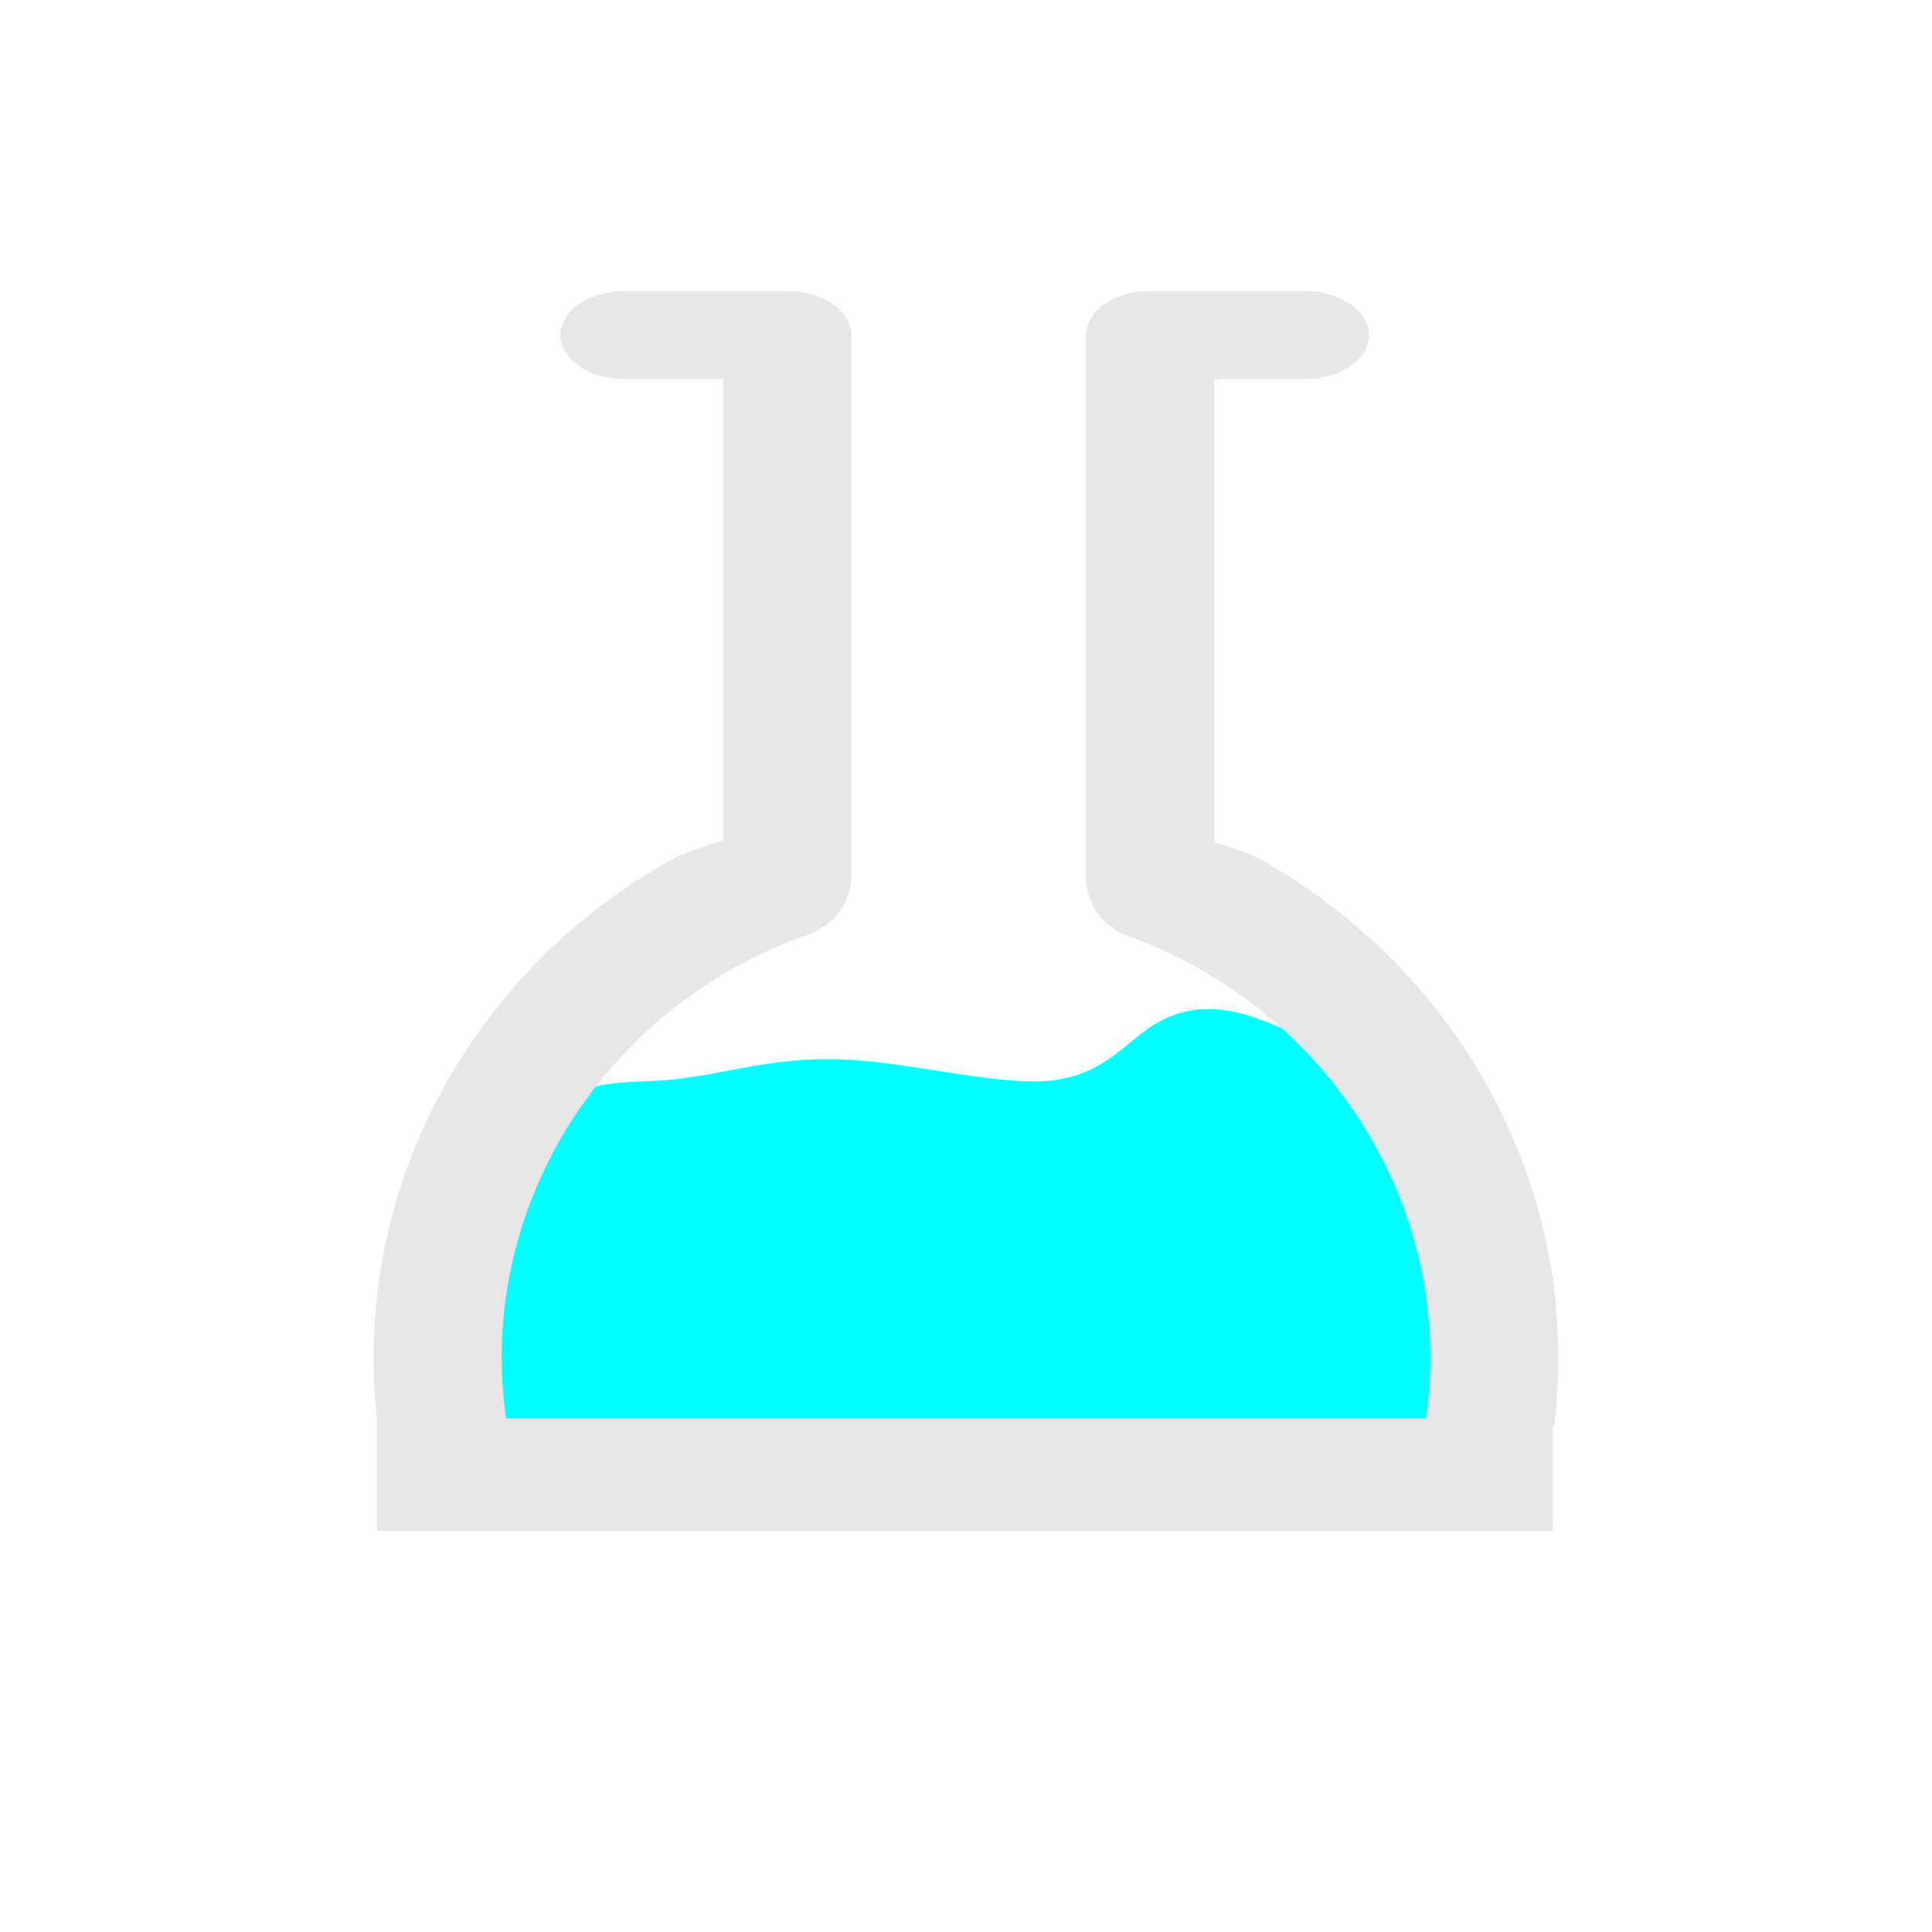 <?xml version="1.0" encoding="UTF-8" standalone="no"?>
<svg
   xmlns:dc="http://purl.org/dc/elements/1.1/"
   xmlns:cc="http://creativecommons.org/ns#"
   xmlns:rdf="http://www.w3.org/1999/02/22-rdf-syntax-ns#"
   xmlns:svg="http://www.w3.org/2000/svg"
   xmlns="http://www.w3.org/2000/svg"
   xmlns:sodipodi="http://sodipodi.sourceforge.net/DTD/sodipodi-0.dtd"
   xmlns:inkscape="http://www.inkscape.org/namespaces/inkscape"
   inkscape:version="1.1-dev (ddb55ca, 2020-02-02)"
   sodipodi:docname="beaker-svgrepo-com.svg"
   xml:space="preserve"
   style="enable-background:new 0 0 472.55 472.55;"
   viewBox="0 0 472.55 472.55"
   height="472.55px"
   width="472.55px"
   y="0px"
   x="0px"
   id="Capa_1"
   version="1.1"><defs
   id="defs157"><inkscape:path-effect
   only_selected="false"
   apply_with_weight="true"
   apply_no_weight="true"
   helper_size="0"
   steps="2"
   weight="33.333"
   lpeversion="1"
   is_visible="true"
   id="path-effect1042"
   effect="bspline" />
	
</defs><sodipodi:namedview
   inkscape:current-layer="Capa_1"
   inkscape:window-maximized="0"
   inkscape:window-y="0"
   inkscape:window-x="0"
   inkscape:cy="264.65276"
   inkscape:cx="194.74377"
   inkscape:zoom="2.2392792"
   showgrid="false"
   id="namedview155"
   inkscape:window-height="768"
   inkscape:window-width="1366"
   inkscape:pageshadow="2"
   inkscape:pageopacity="0"
   guidetolerance="10"
   gridtolerance="10"
   objecttolerance="10"
   borderopacity="1"
   bordercolor="#666666"
   pagecolor="#ffffff" />
<path
   d="M 203.652 313.029 C 205.808 313.029 207.557 314.733 207.557 316.83 C 207.557 318.921 205.807 320.625 203.652 320.625 C 201.493 320.625 199.734 318.921 199.734 316.83 C 199.734 314.728 201.493 313.029 203.652 313.029 z "
   style="stroke-width:1"
   id="path120" /><path
   inkscape:original-d="m 127.2731,261.24478 c 12.2073,2.23386 24.41361,4.46672 36.61892,6.69859 12.50528,-4.46482 25.00905,-8.93045 37.51207,-13.39717 20.6926,5.35997 41.38337,11.31416 62.07355,16.96974 5.6577,-7.59088 11.31416,-15.18245 16.96975,-22.77518 7.29516,-1.33875 14.58902,-2.67844 21.88204,-4.01915 10.57009,6.25313 21.13875,12.50502 31.70663,18.75603 6.99744,-0.89216 13.9936,-1.78529 20.9889,-2.67943 2.9782,13.5473 5.95529,27.09305 8.93144,40.63808 0.001,14.88704 0.001,29.77248 0,44.65722 -8.48404,1.78733 -16.96874,3.57358 -25.45462,5.35887 -74.13148,0.14986 -148.26099,0.29872 -222.39299,0.44657 -0.89216,-0.89216 -1.48758,-1.78529 -2.23286,-2.67943 4.46681,-29.3245 8.93244,-58.64883 13.39717,-87.97474 z"
   inkscape:path-effect="#path-effect1042"
   inkscape:connector-curvature="0"
   id="path1040"
   d="m 131.144,277.024 c 8.337,-13.546 20.543,-11.313 32.898,-12.43 12.355,-1.117 24.859,-5.582 41.419,-4.997 16.56,0.585 37.327,6.263 50.5,5.295 13.173,-0.968 18.83,-8.559 25.306,-13.025 6.476,-4.466 13.77,-5.806 22.701,-3.349 8.932,2.457 19.5,8.709 28.283,11.388 8.783,2.679 15.779,1.786 20.765,8.113 4.986,6.327 7.964,19.873 9.452,34.089 1.488,14.216 1.488,29.101 -2.754,37.437 -4.242,8.335 -12.727,10.122 -54.035,11.089 -41.309,0.968 -115.438,1.117 -152.906,0.708 -37.468,-0.408 -38.151,-1.228 -36.291,-16.338 1.86,-15.109 6.326,-44.434 14.663,-57.98 z"
   style="fill:#00ffff;stroke:#00ffff;stroke-width:1px;stroke-linecap:butt;stroke-linejoin:miter;stroke-opacity:1" />
<g
   id="g124">
</g>
<g
   id="g126">
</g>
<g
   id="g128">
</g>
<g
   id="g130">
</g>
<g
   id="g132">
</g>
<g
   id="g134">
</g>
<g
   id="g136">
</g>
<g
   id="g138">
</g>
<g
   id="g140">
</g>
<g
   id="g142">
</g>
<g
   id="g144">
</g>
<g
   id="g146">
</g>
<g
   id="g148">
</g>
<g
   id="g150">
</g>
<g
   id="g152">
</g>
<g
   id="g1038"><path
     inkscape:connector-curvature="0"
     id="path177"
     style="fill:#e6e6e6;stroke-width:1"
     d="m 166.336,209.133 c -45.581,24.438 -74.957,71.395 -74.957,122.885 0,5.697 0.358,11.313 1.041,16.832 H 124.062 c -0.877,-5.486 -1.35,-11.098 -1.35,-16.822 0,-46.229 30.196,-87.83 75.139,-103.529 6.208,-2.178 10.357,-7.889 10.357,-14.297 v -5.068 z m 99.305,0 v 5.527 c 0,6.348 4.061,12.028 10.193,14.24 44.263,15.985 74.004,57.423 74.004,103.127 0,5.723 -0.467,11.336 -1.346,16.822 h 31.639 c 0.683,-5.519 1.041,-11.135 1.041,-16.832 -10e-6,-51.311 -29.36,-98.416 -74.871,-122.885 z" /><g
     id="g188"
     transform="matrix(1,0,0,0.708,0,61.116)"
     style="fill:#e6e6e6;stroke-width:1.189"><path
       d="m 166.336,209.133 h 41.873 V 29.434 c 0,-8.39 -7.018,-15.191 -15.664,-15.191 h -39.807 c -8.656,0 -15.672,6.801 -15.672,15.191 0,8.39 7.015,15.188 15.672,15.188 h 24.145 V 203.969 c -3.612,1.577 -7.113,3.323 -10.547,5.164 z"
       style="fill:#e6e6e6;stroke-width:1.189"
       id="path181"
       inkscape:connector-curvature="0" /><path
       d="m 281.312,14.238 c -8.656,0 -15.673,6.799 -15.672,15.189 V 209.133 h 40.66 c -3.039,-1.634 -6.149,-3.167 -9.328,-4.594 V 44.617 h 22.207 c 8.643,0 15.66,-6.799 15.66,-15.189 0,-8.39 -7.016,-15.189 -15.66,-15.189 z"
       style="fill:#e6e6e6;stroke-width:1.189"
       id="path175"
       inkscape:connector-curvature="0" /></g><rect
     style="fill:#e6e6e6;fill-opacity:1;stroke:#e6e6e6;stroke-width:4;stroke-miterlimit:4;stroke-dasharray:none;paint-order:markers fill stroke;stroke-opacity:1"
     id="rect1019"
     width="283.594"
     height="23.592"
     x="94.206"
     y="348.85" /></g></svg>
